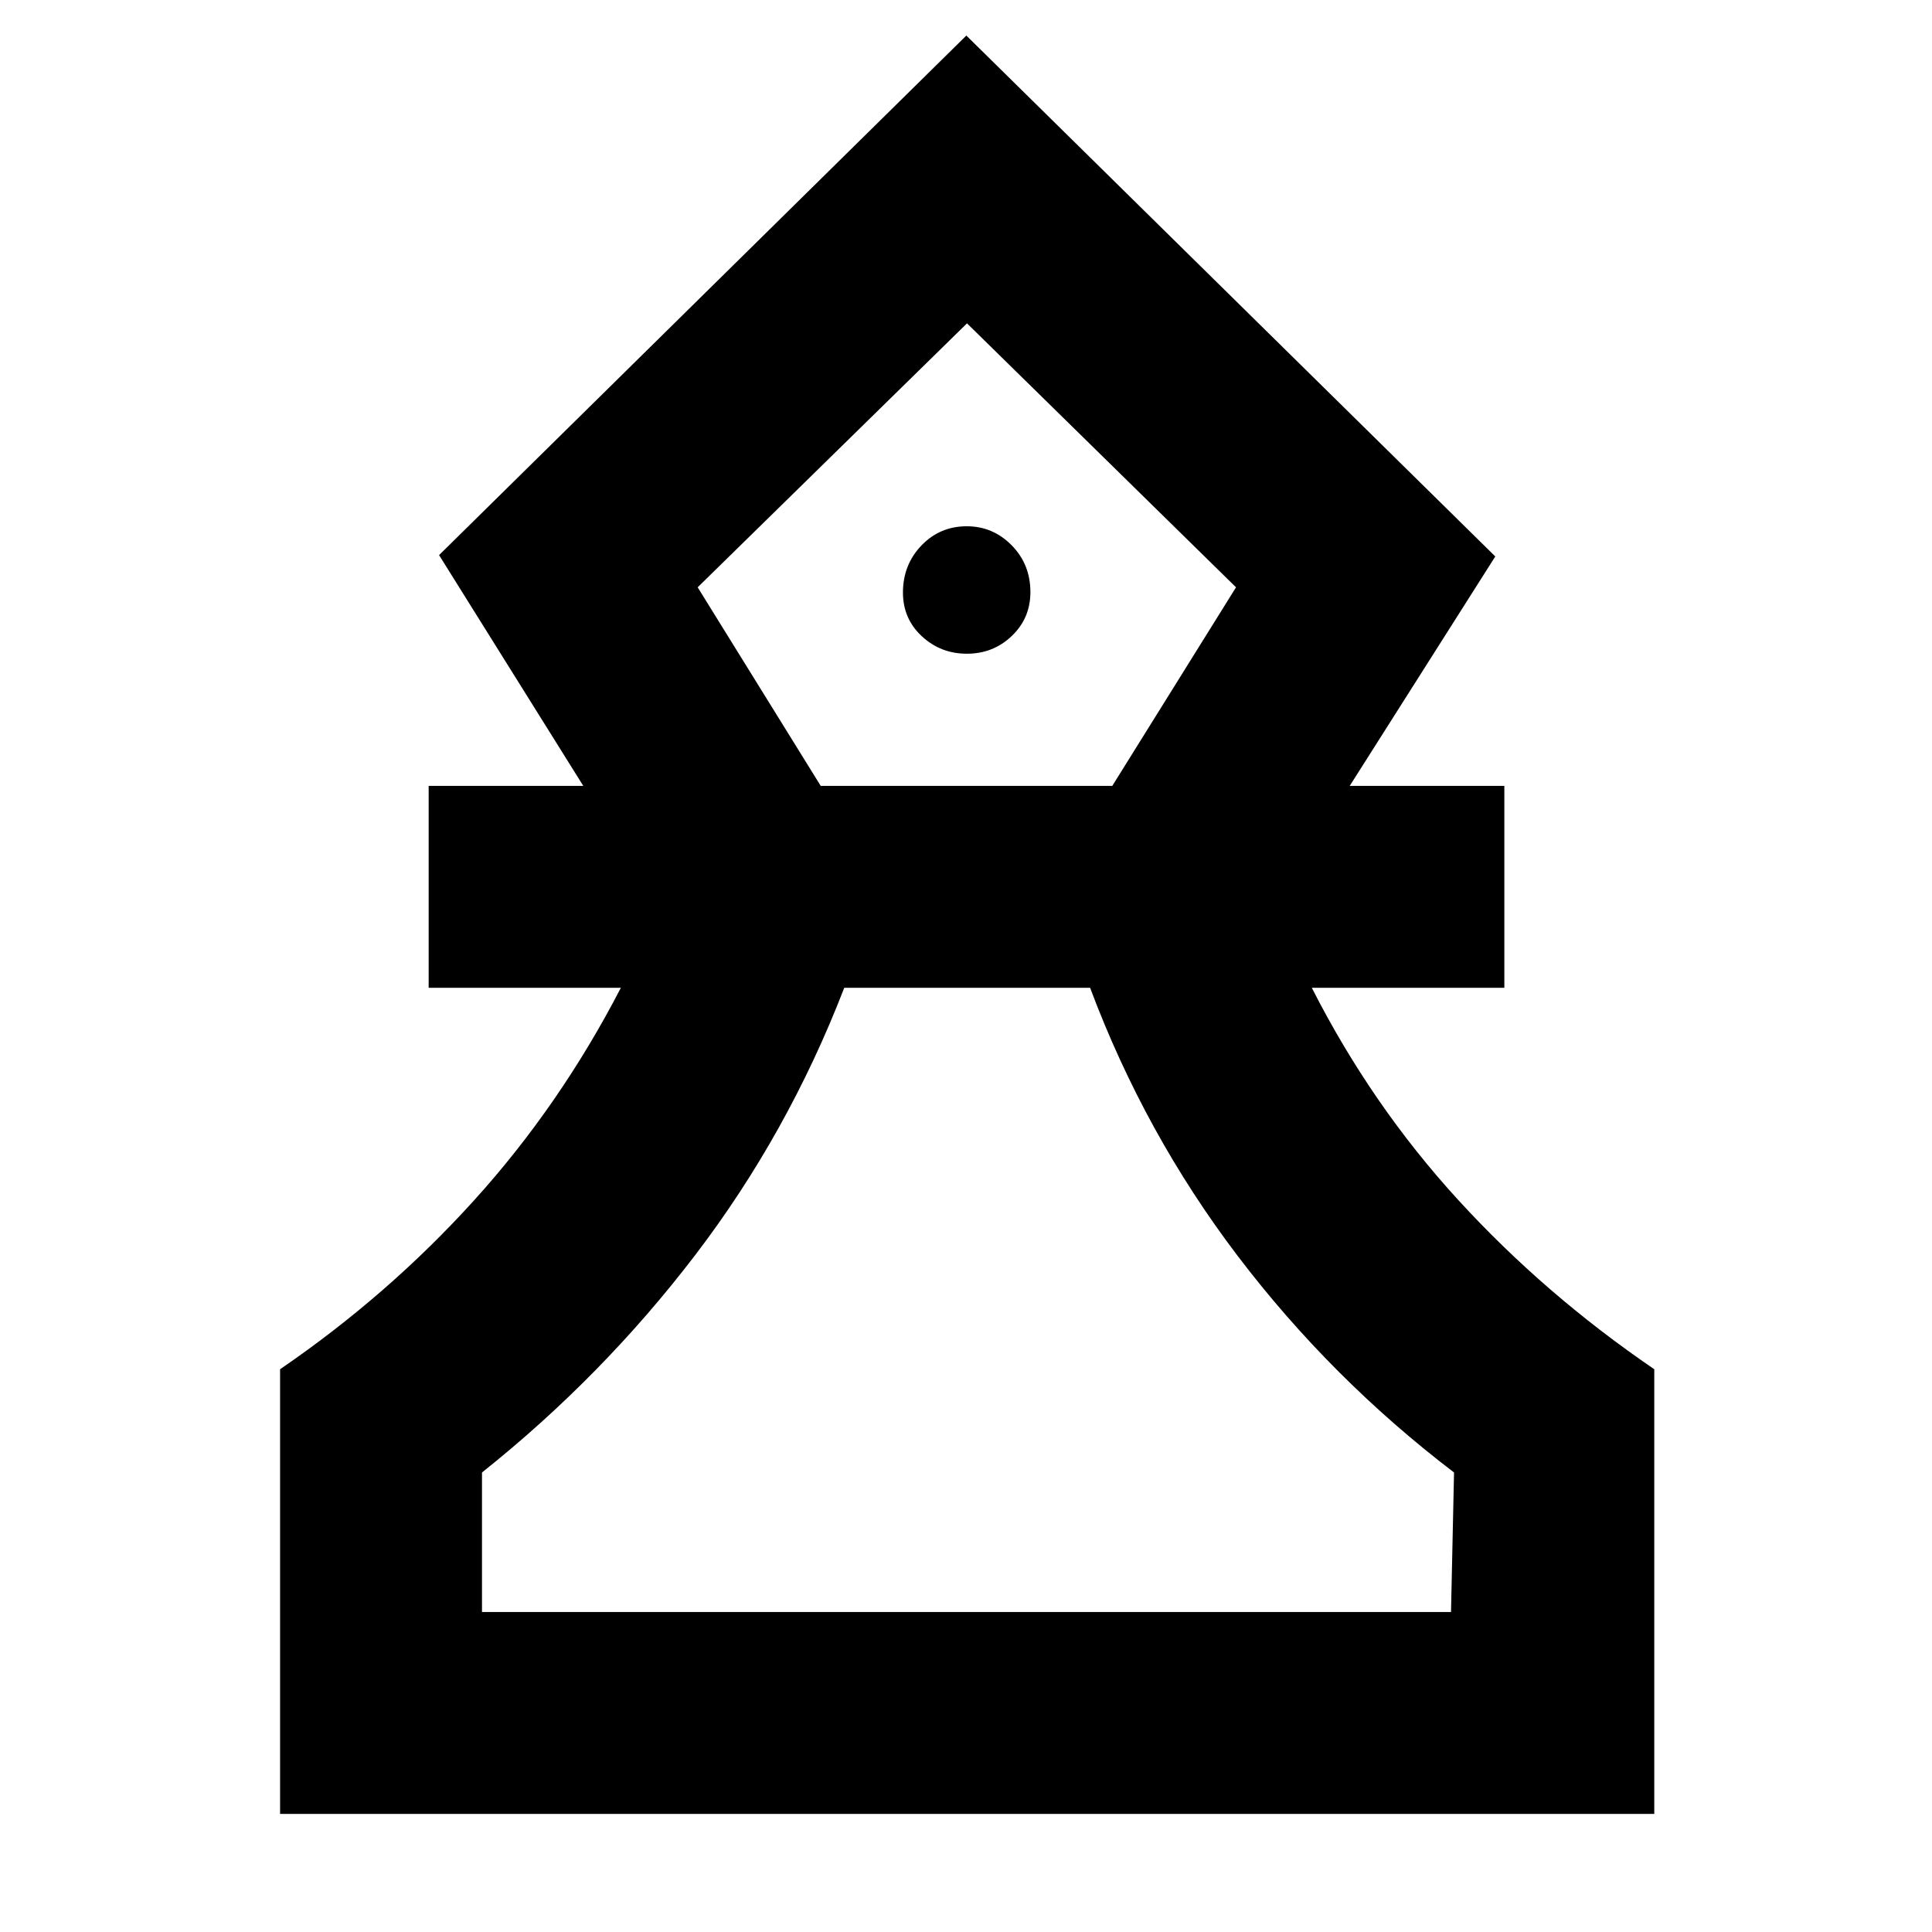 <svg xmlns="http://www.w3.org/2000/svg" height="40" viewBox="0 -960 960 960" width="40"><path d="M139.17-58.67v-220.96q53.83-36.87 96.5-84.04 42.66-47.16 72.83-105.5H213V-569.5h76.83l-71.66-114.67 262-258.16L743-683.5l-72.33 114h76.83v100.33h-95.67q29.67 58.34 72.67 105.34t97.5 84.2v220.96H139.17ZM239.5-159H721l1.5-69.33Q661.33-275 615.08-335.83q-46.25-60.84-73.41-133.34H419.5q-28 72.5-74.08 132.84-46.09 60.33-105.92 108V-159Zm168.31-410.5h144.88l61.48-98.67L480.5-799.33 346.67-668.17l61.14 98.67Zm72.64-65.67q13.07 0 22.31-8.83 9.24-8.83 9.24-21.78 0-13.81-9.31-23.27-9.31-9.45-22.31-9.45-13.38 0-22.55 9.57-9.16 9.57-9.16 23.38 0 12.96 9.35 21.67 9.36 8.71 22.43 8.71ZM481.5-159Zm-1-640.33Z"/></svg>